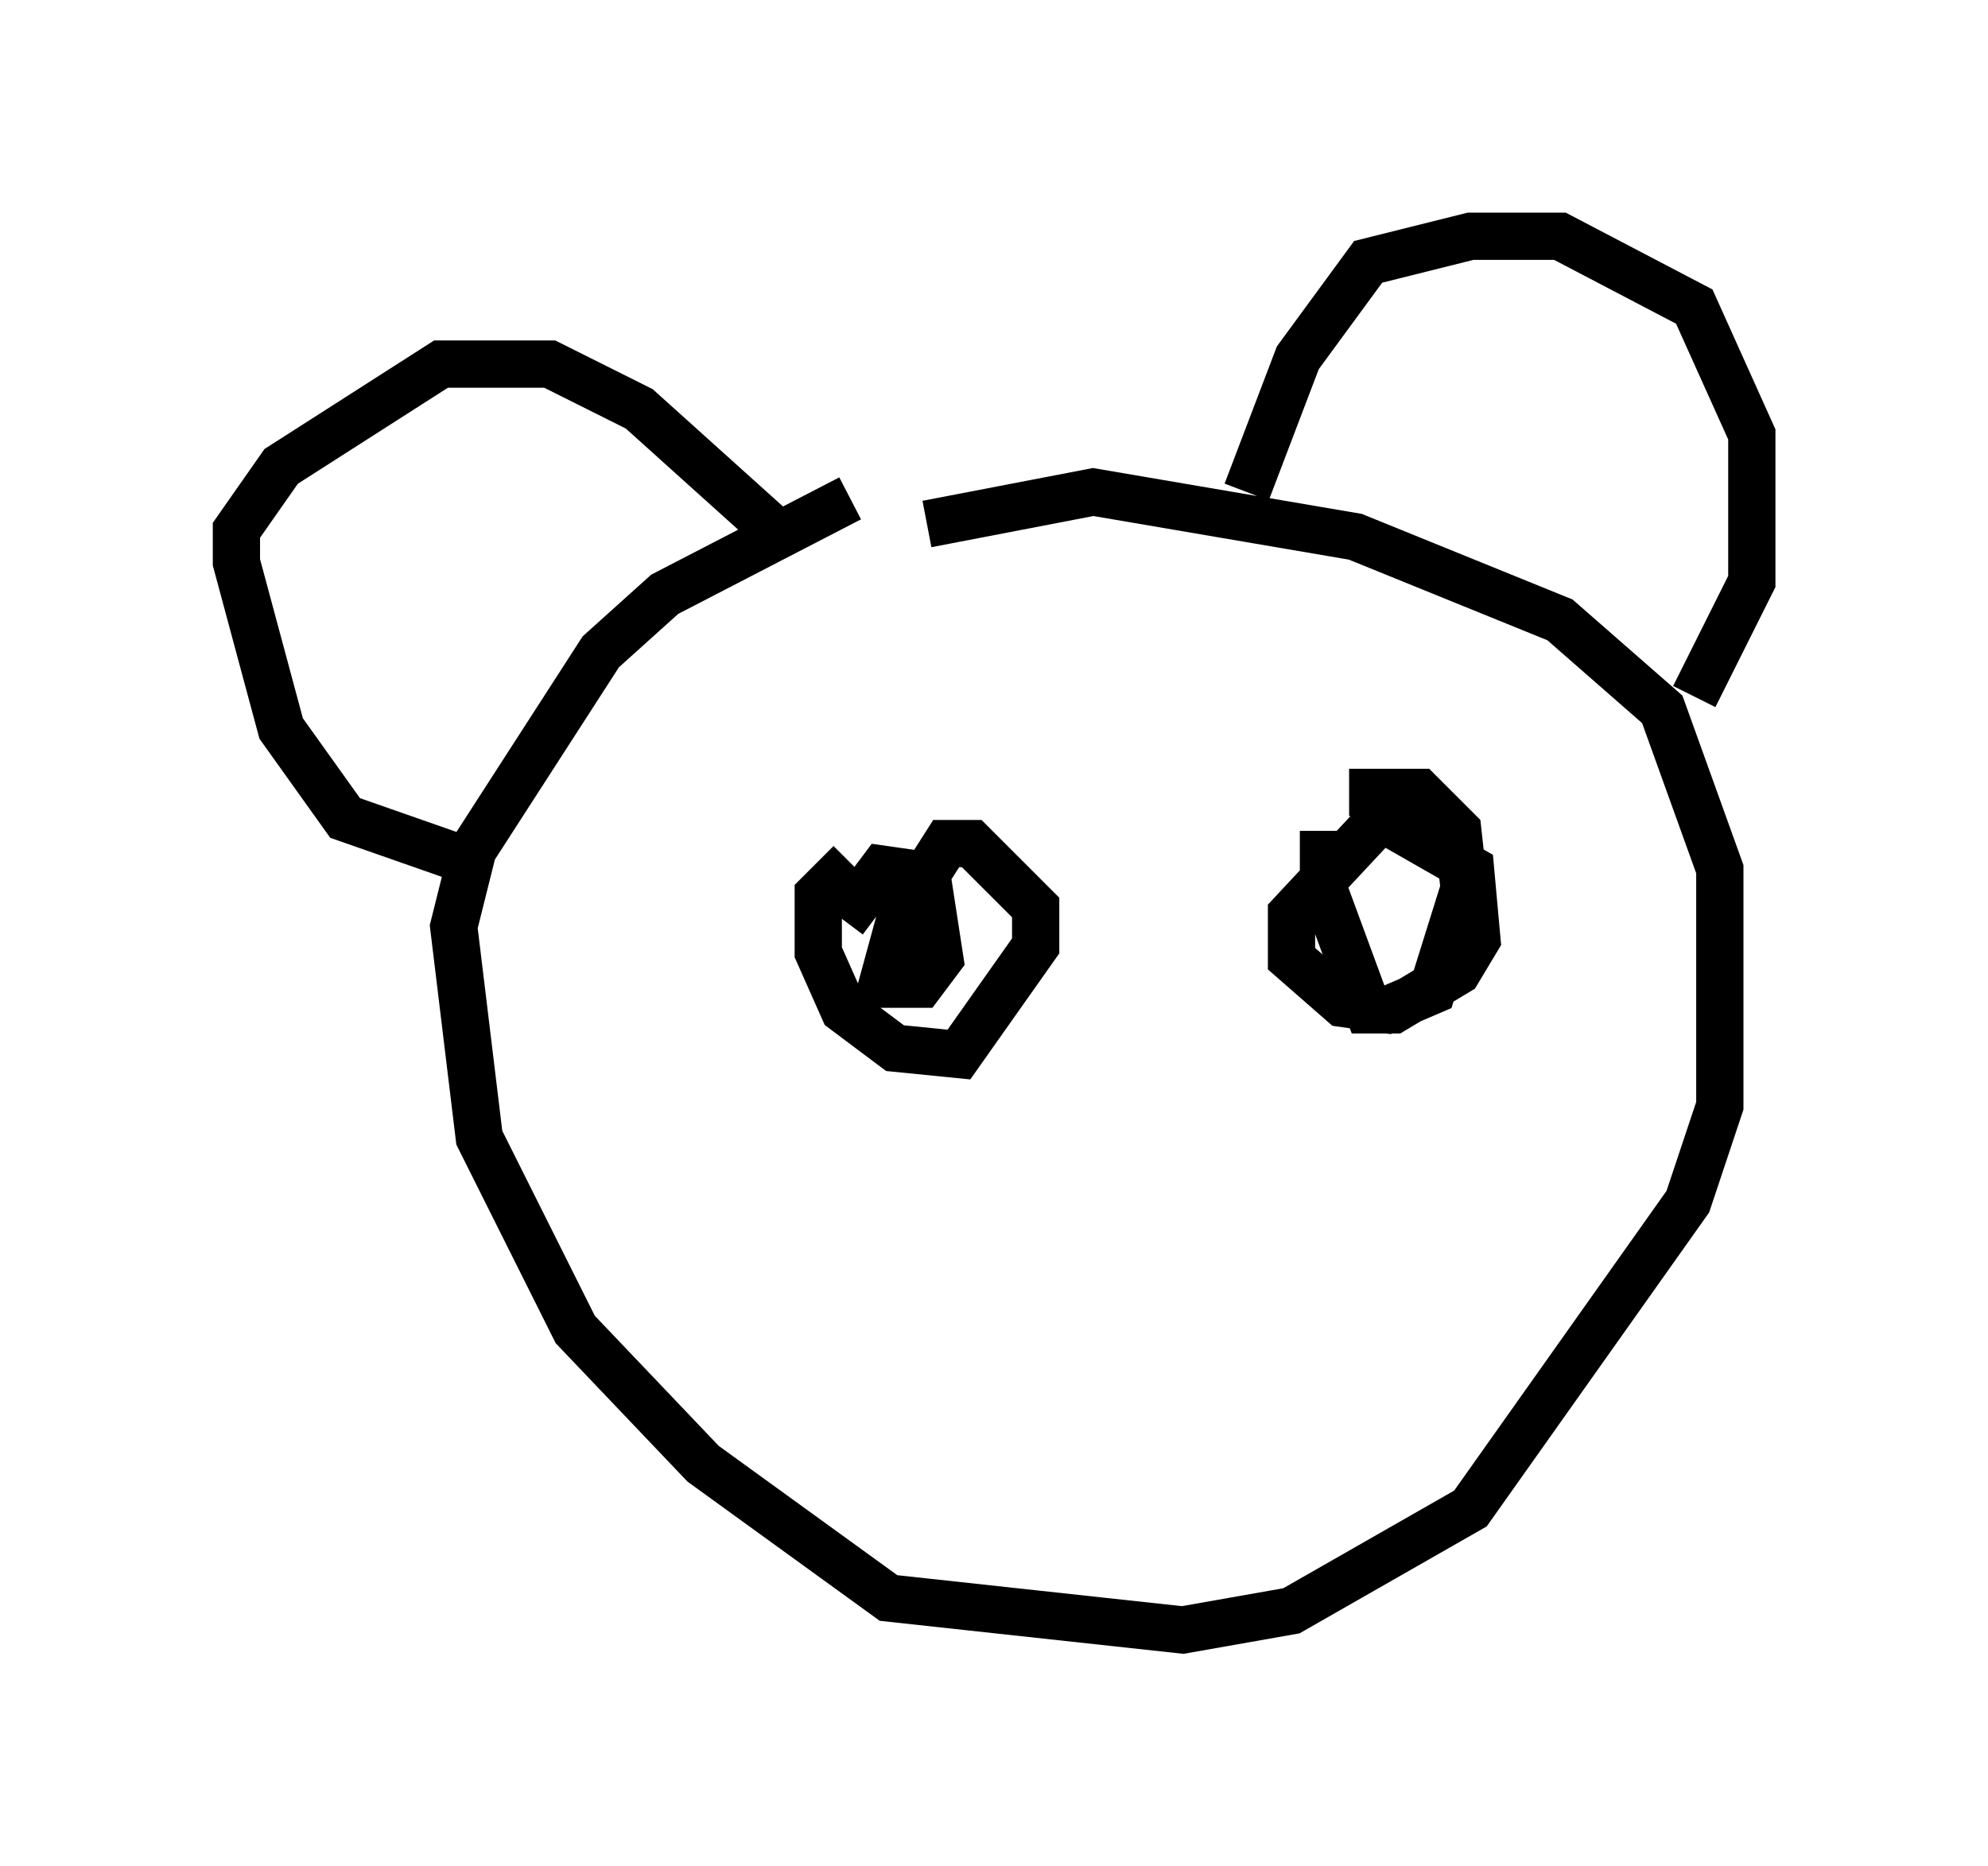 <?xml version="1.0" encoding="utf-8" ?>
<svg baseProfile="full" height="39.499" version="1.1" width="42.07" xmlns="http://www.w3.org/2000/svg" xmlns:ev="http://www.w3.org/2001/xml-events" xmlns:xlink="http://www.w3.org/1999/xlink"><defs /><rect fill="white" height="39.499" width="42.07" x="0" y="0" /><path d="M21.915, 9.465 m-3.924, 1.083 l-3.924, 2.03 -1.353, 1.218 l-2.706, 4.195 -0.406, 1.624 l0.541, 4.465 2.03, 4.059 l2.706, 2.842 3.924, 2.842 l6.225, 0.677 2.3, -0.406 l3.789, -2.165 4.601, -6.495 l0.677, -2.03 0.0, -5.007 l-1.218, -3.383 -2.165, -1.894 l-4.33, -1.759 -5.548, -0.947 l-3.518, 0.677 m6.766, -0.677 l1.083, -2.842 1.488, -2.03 l2.165, -0.541 1.894, 0.0 l2.842, 1.488 1.218, 2.706 l0.0, 3.112 -1.218, 2.436 m-19.621, -3.654 l-2.706, -2.436 -1.894, -0.947 l-2.3, 0.0 -3.383, 2.165 l-0.947, 1.353 0.0, 0.677 l0.947, 3.518 1.353, 1.894 l2.706, 0.947 m7.984, 0.0 l-0.677, 0.677 0.0, 1.218 l0.541, 1.218 1.083, 0.812 l1.353, 0.135 1.624, -2.3 l0.0, -0.812 -1.353, -1.353 l-0.541, 0.0 -0.947, 1.488 l-0.406, 1.488 0.812, 0.0 l0.406, -0.541 -0.271, -1.759 l-0.947, -0.135 -0.812, 1.083 m10.149, -1.894 l0.0, 1.218 0.947, 2.571 l0.541, 0.0 1.353, -0.812 l0.406, -0.677 -0.135, -1.488 l-1.894, -1.083 -1.894, 2.03 l0.0, 0.947 1.083, 0.947 l0.947, 0.135 0.947, -0.406 l0.677, -2.165 -0.135, -1.218 l-0.812, -0.812 -1.488, 0.0 " fill="none" stroke="black" stroke-width="1" /></svg>